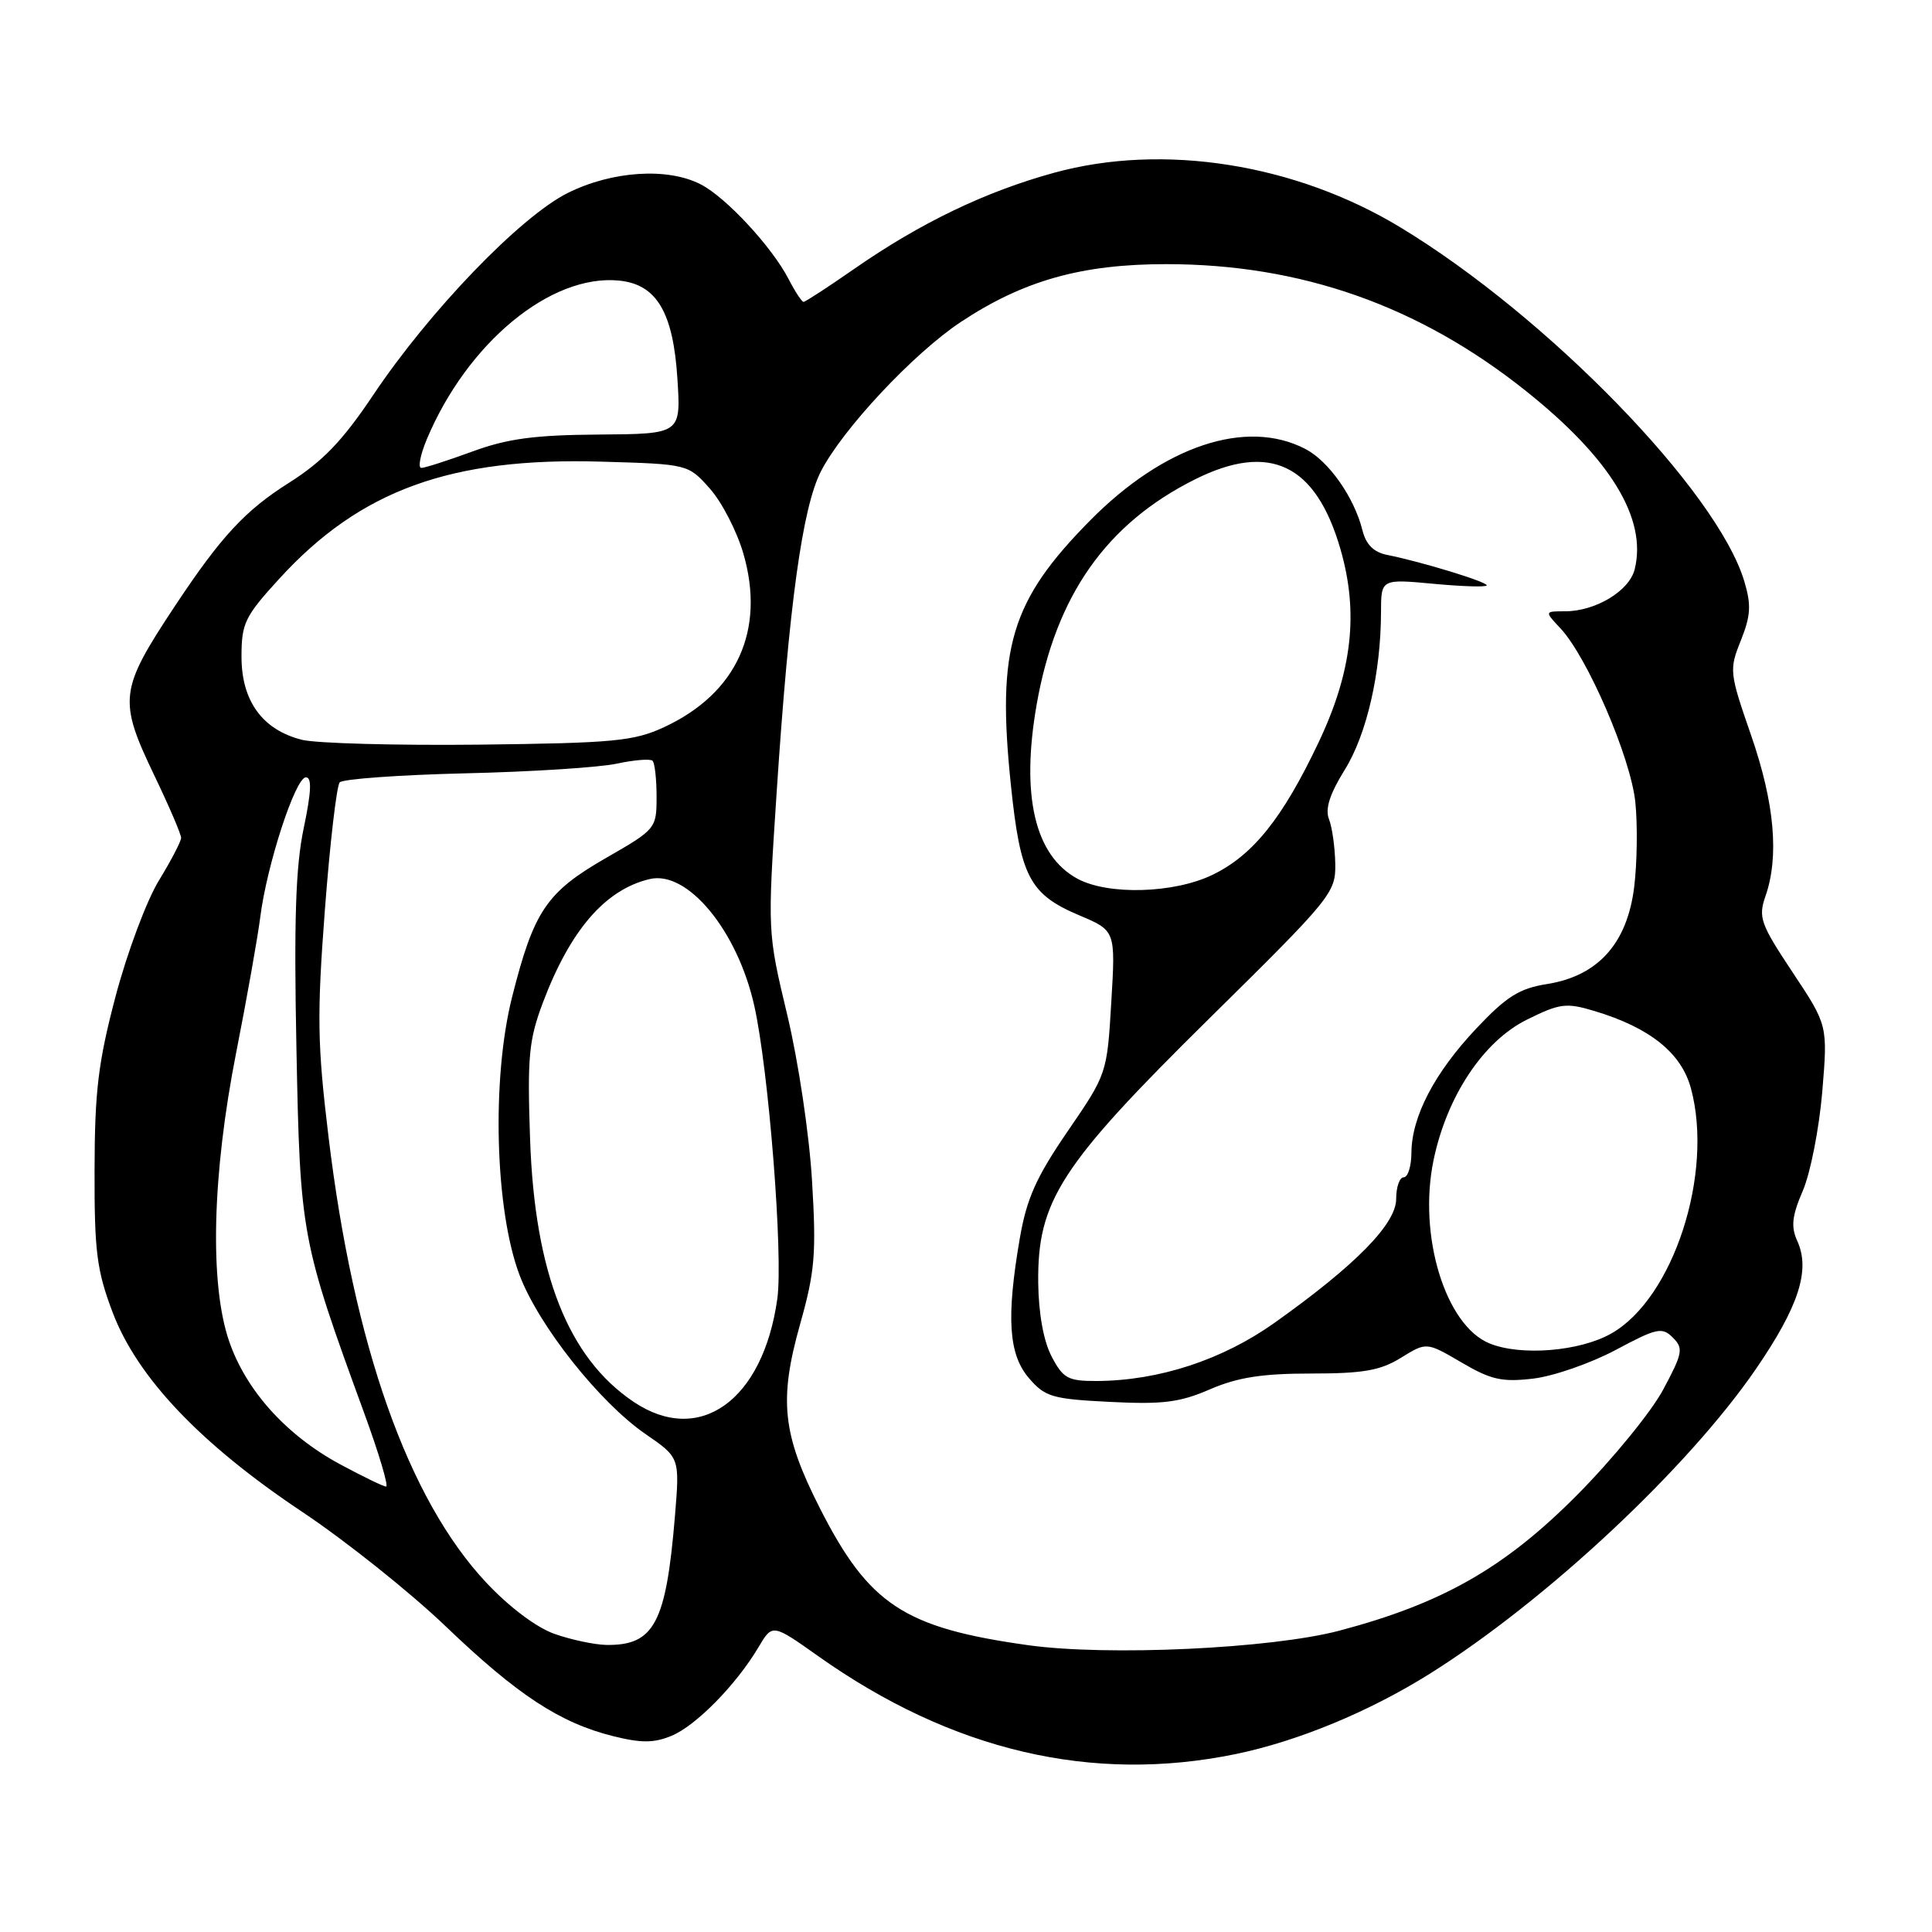 <?xml version="1.0" encoding="UTF-8" standalone="no"?>
<!DOCTYPE svg PUBLIC "-//W3C//DTD SVG 1.1//EN" "http://www.w3.org/Graphics/SVG/1.1/DTD/svg11.dtd" >
<svg xmlns="http://www.w3.org/2000/svg" xmlns:xlink="http://www.w3.org/1999/xlink" version="1.1" viewBox="0 0 256 256">
 <g >
 <path fill="currentColor"
d=" M 163.75 232.42 C 172.01 230.71 181.45 226.80 189.47 221.77 C 204.87 212.10 223.56 194.64 232.64 181.44 C 238.34 173.13 239.91 168.30 238.15 164.44 C 237.29 162.54 237.44 161.13 238.89 157.76 C 239.90 155.40 241.05 149.51 241.46 144.66 C 242.19 135.85 242.19 135.85 237.53 128.84 C 233.27 122.42 232.96 121.56 233.93 118.76 C 235.77 113.49 235.14 106.41 232.03 97.43 C 229.15 89.12 229.11 88.76 230.67 84.87 C 231.98 81.58 232.07 80.16 231.13 77.03 C 227.55 65.08 205.09 41.96 185.58 30.14 C 171.64 21.69 154.13 18.92 139.68 22.89 C 130.57 25.39 121.98 29.52 113.20 35.62 C 109.74 38.03 106.71 40.00 106.48 40.00 C 106.24 40.00 105.34 38.62 104.47 36.94 C 102.28 32.71 96.21 26.16 92.87 24.44 C 88.48 22.16 81.12 22.64 75.23 25.57 C 68.94 28.71 56.91 41.20 49.44 52.36 C 45.38 58.42 42.77 61.14 38.28 63.98 C 32.46 67.66 29.28 71.10 23.18 80.30 C 15.79 91.46 15.64 92.72 20.50 102.86 C 22.43 106.88 24.00 110.55 24.00 111.02 C 24.00 111.48 22.67 114.03 21.05 116.68 C 19.43 119.33 16.85 126.22 15.32 132.00 C 13.01 140.75 12.55 144.58 12.53 155.00 C 12.50 165.85 12.82 168.34 14.93 173.91 C 18.20 182.53 26.56 191.33 40.00 200.30 C 45.78 204.15 54.35 210.99 59.05 215.49 C 68.56 224.60 74.19 228.29 81.25 230.05 C 84.97 230.98 86.66 230.97 88.99 230.00 C 92.23 228.66 97.59 223.19 100.51 218.25 C 102.35 215.15 102.35 215.15 108.42 219.45 C 126.12 231.99 144.70 236.35 163.75 232.42 Z  M 136.19 217.99 C 119.78 215.69 115.13 212.62 108.63 199.83 C 103.66 190.03 103.18 185.54 106.02 175.45 C 107.98 168.50 108.18 166.11 107.60 156.50 C 107.24 150.36 105.79 140.64 104.32 134.50 C 101.69 123.50 101.69 123.50 102.91 105.00 C 104.55 80.10 106.32 67.24 108.78 62.45 C 111.66 56.85 121.04 46.83 127.29 42.68 C 135.58 37.18 143.30 35.00 154.52 35.00 C 172.39 35.00 188.03 40.51 202.16 51.78 C 213.40 60.73 218.28 68.74 216.60 75.45 C 215.88 78.31 211.41 81.00 207.38 81.00 C 204.65 81.00 204.65 81.00 206.76 83.25 C 210.34 87.07 216.08 100.39 216.69 106.29 C 217.00 109.31 216.93 114.40 216.53 117.59 C 215.60 125.03 211.73 129.32 205.00 130.39 C 201.31 130.97 199.62 132.04 195.60 136.30 C 190.07 142.17 187.05 147.96 187.02 152.75 C 187.01 154.54 186.55 156.00 186.00 156.00 C 185.45 156.00 185.00 157.29 185.00 158.86 C 185.00 162.17 179.64 167.63 168.91 175.26 C 161.97 180.20 153.53 182.96 145.28 182.99 C 141.52 183.00 140.86 182.64 139.35 179.75 C 138.28 177.72 137.62 174.06 137.57 170.00 C 137.45 159.12 140.49 154.43 160.23 134.96 C 176.44 118.98 177.00 118.29 176.93 114.46 C 176.89 112.28 176.52 109.62 176.10 108.55 C 175.56 107.19 176.19 105.22 178.18 102.01 C 181.10 97.33 182.98 89.12 182.99 81.11 C 183.00 76.71 183.00 76.71 190.00 77.36 C 193.85 77.72 197.00 77.81 197.00 77.56 C 197.00 77.08 188.39 74.45 183.86 73.54 C 182.02 73.18 181.01 72.18 180.53 70.26 C 179.44 65.90 176.06 61.08 172.95 59.48 C 165.14 55.43 154.23 59.06 144.45 68.96 C 133.92 79.62 132.06 85.83 133.94 103.94 C 135.20 116.18 136.42 118.50 143.02 121.29 C 147.82 123.32 147.82 123.32 147.25 132.81 C 146.69 142.25 146.67 142.32 141.47 149.90 C 137.30 155.99 136.04 158.81 135.13 164.08 C 133.32 174.61 133.64 179.47 136.35 182.62 C 138.48 185.10 139.44 185.38 147.10 185.76 C 154.05 186.11 156.34 185.83 160.33 184.09 C 163.99 182.51 167.24 182.00 173.71 182.00 C 180.64 182.00 182.91 181.60 185.64 179.91 C 189.02 177.82 189.02 177.82 193.65 180.53 C 197.56 182.83 199.03 183.16 203.17 182.67 C 205.86 182.35 210.77 180.64 214.08 178.88 C 219.54 175.96 220.24 175.81 221.66 177.24 C 223.09 178.66 222.97 179.30 220.37 184.15 C 218.79 187.09 213.68 193.35 209.00 198.07 C 199.39 207.75 191.12 212.47 177.44 216.08 C 168.40 218.46 146.72 219.47 136.19 217.99 Z  M 73.50 216.51 C 71.08 215.66 67.49 212.96 64.42 209.69 C 54.07 198.65 46.85 178.23 43.52 150.54 C 42.05 138.38 41.99 134.53 43.05 120.54 C 43.72 111.72 44.61 104.13 45.01 103.67 C 45.42 103.22 52.90 102.68 61.63 102.47 C 70.36 102.27 79.40 101.69 81.72 101.19 C 84.05 100.69 86.18 100.52 86.47 100.81 C 86.76 101.10 87.00 103.25 87.00 105.58 C 87.00 109.78 86.91 109.89 80.29 113.69 C 72.41 118.22 70.74 120.69 67.86 132.09 C 65.11 142.96 65.59 160.42 68.86 169.00 C 71.43 175.73 79.46 185.84 85.55 190.03 C 90.07 193.14 90.07 193.14 89.44 200.82 C 88.26 215.10 86.69 218.06 80.32 217.96 C 78.77 217.93 75.70 217.28 73.50 216.51 Z  M 45.00 193.99 C 37.91 190.15 32.58 184.22 30.35 177.69 C 27.75 170.09 28.11 155.64 31.29 139.50 C 32.70 132.35 34.14 124.25 34.49 121.50 C 35.36 114.60 39.15 103.00 40.53 103.00 C 41.34 103.00 41.26 104.89 40.24 109.75 C 39.17 114.85 38.94 121.99 39.28 139.00 C 39.77 163.66 39.90 164.36 48.26 187.25 C 50.22 192.61 51.52 196.99 51.16 196.98 C 50.80 196.97 48.02 195.62 45.00 193.99 Z  M 83.94 185.74 C 75.27 179.90 70.86 168.69 70.24 151.00 C 69.86 140.02 70.07 137.81 71.94 132.84 C 75.57 123.23 80.20 117.87 86.09 116.48 C 91.10 115.29 97.71 123.30 99.94 133.24 C 101.86 141.80 103.79 166.38 103.00 172.09 C 101.11 185.59 92.68 191.63 83.94 185.74 Z  M 197.39 178.02 C 191.53 175.65 187.88 163.74 189.95 153.74 C 191.71 145.26 196.55 137.97 202.32 135.11 C 206.68 132.95 207.52 132.84 211.23 133.95 C 218.61 136.16 222.79 139.51 224.06 144.22 C 227.10 155.51 221.72 172.05 213.50 176.70 C 209.32 179.07 201.55 179.70 197.39 178.02 Z  M 142.76 116.43 C 137.10 113.36 135.25 105.40 137.37 93.31 C 139.92 78.87 146.62 69.36 158.38 63.50 C 168.26 58.58 174.35 61.50 177.61 72.74 C 180.06 81.17 179.18 88.98 174.71 98.39 C 169.94 108.44 166.02 113.33 160.66 115.92 C 155.56 118.39 146.83 118.64 142.76 116.43 Z  M 40.02 98.03 C 34.79 96.72 32.00 92.90 32.00 87.02 C 32.00 82.58 32.43 81.69 37.01 76.68 C 47.73 64.95 59.72 60.59 79.64 61.17 C 91.17 61.50 91.17 61.50 94.05 64.73 C 95.63 66.50 97.64 70.38 98.50 73.35 C 101.45 83.51 97.63 91.88 88.00 96.35 C 83.98 98.21 81.38 98.46 63.50 98.67 C 52.50 98.79 41.93 98.50 40.02 98.03 Z  M 56.53 58.26 C 61.89 45.45 72.97 36.28 82.03 37.18 C 87.00 37.67 89.20 41.36 89.76 50.18 C 90.23 57.50 90.23 57.50 79.37 57.58 C 70.83 57.64 67.24 58.12 62.59 59.83 C 59.34 61.02 56.30 62.00 55.83 62.00 C 55.36 62.00 55.68 60.32 56.53 58.26 Z "/>
</g>
</svg>